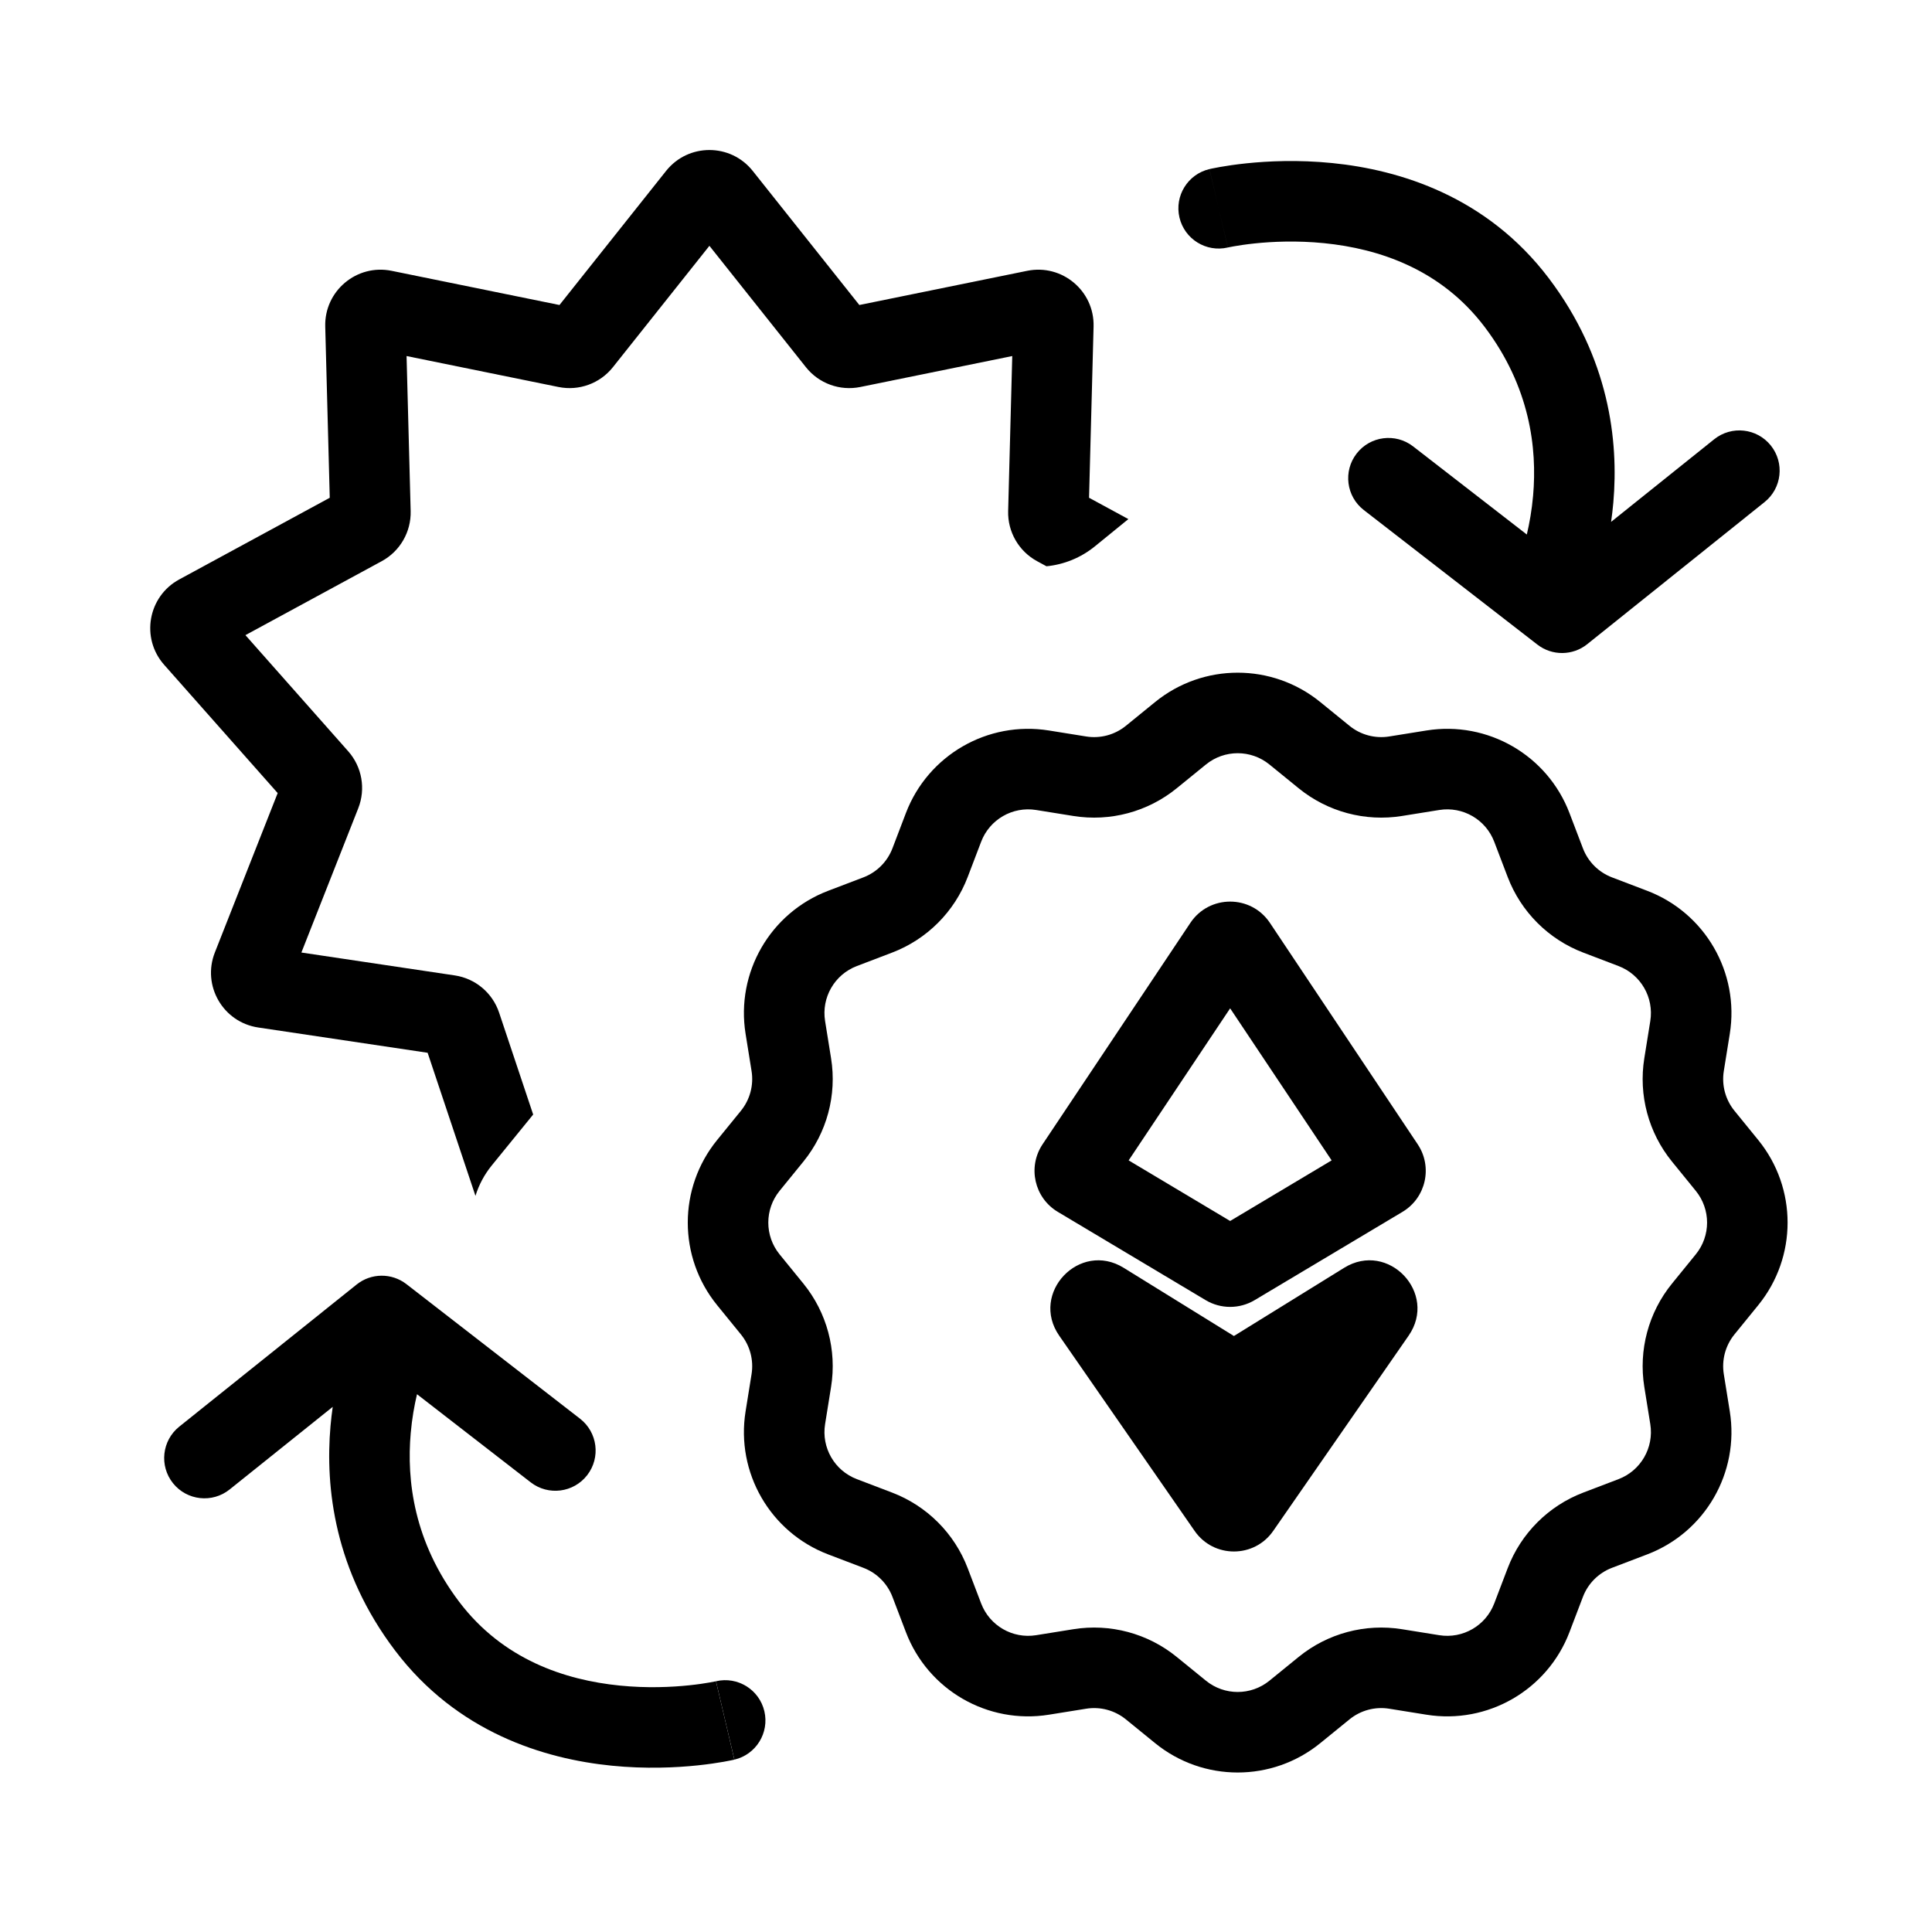 <svg width="256" height="256" viewBox="0 0 256 256" fill="none" xmlns="http://www.w3.org/2000/svg">
<path d="M99.741 22.649C96.805 18.955 91.195 18.955 88.258 22.649L74.133 40.415L51.892 35.885C47.268 34.944 42.971 38.549 43.095 43.266L43.694 65.956L23.745 76.782C19.598 79.033 18.623 84.557 21.751 88.091L36.794 105.087L28.471 126.203C26.741 130.593 29.546 135.451 34.213 136.148L56.662 139.498L63.002 158.46C63.445 157.023 64.164 155.652 65.16 154.427L70.648 147.681L66.133 134.175C65.258 131.558 62.988 129.654 60.259 129.247L39.936 126.214L47.471 107.097C48.483 104.53 47.968 101.612 46.139 99.546L32.521 84.16L50.581 74.359C53.006 73.043 54.487 70.477 54.414 67.718L53.872 47.178L74.007 51.279C76.71 51.829 79.495 50.816 81.212 48.656L94 32.572L106.788 48.656C108.505 50.816 111.289 51.829 113.993 51.279L134.128 47.178L133.585 67.718C133.512 70.477 134.994 73.043 137.419 74.359L138.663 75.034C140.989 74.807 143.222 73.902 145.07 72.399L149.515 68.783L144.305 65.956L144.905 43.266C145.029 38.549 140.732 34.944 136.108 35.885L113.867 40.415L99.741 22.649Z" fill="black"/>
<path fill-rule="evenodd" clip-rule="evenodd" d="M168.269 122.284C165.761 118.527 160.239 118.527 157.731 122.284L138.146 151.625C136.134 154.639 137.056 158.723 140.168 160.581L159.752 172.274C161.752 173.469 164.247 173.469 166.247 172.274L185.832 160.581C188.943 158.723 189.865 154.639 187.853 151.625L168.269 122.284ZM149.552 153.757L163 133.61L176.448 153.757L163 161.786L149.552 153.757Z" fill="black"/>
<path d="M158.294 202.856C160.814 206.488 166.186 206.488 168.706 202.856L186.646 176.989C190.561 171.344 183.949 164.377 178.107 167.991L163.5 177.028L148.893 167.991C143.051 164.377 136.439 171.344 140.354 176.989L158.294 202.856Z" fill="black"/>
<path fill-rule="evenodd" clip-rule="evenodd" d="M174.939 93.022C168.567 87.838 159.432 87.838 153.06 93.022L149.183 96.176C147.709 97.374 145.795 97.888 143.92 97.586L138.984 96.793C130.874 95.49 122.963 100.058 120.037 107.733L118.256 112.403C117.579 114.178 116.178 115.579 114.403 116.256L109.732 118.037C102.057 120.964 97.49 128.875 98.793 136.984L99.586 141.92C99.887 143.795 99.374 145.71 98.176 147.183L95.021 151.061C89.838 157.433 89.838 166.567 95.021 172.939L98.176 176.817C99.374 178.29 99.887 180.205 99.586 182.08L98.793 187.015C97.49 195.125 102.057 203.036 109.732 205.963L114.403 207.744C116.178 208.42 117.579 209.822 118.256 211.597L120.037 216.267C122.963 223.942 130.874 228.51 138.984 227.207L143.92 226.414C145.795 226.112 147.709 226.625 149.183 227.824L153.06 230.978C159.432 236.162 168.567 236.162 174.939 230.978L178.817 227.824C180.29 226.625 182.205 226.112 184.08 226.414L189.015 227.207C197.125 228.51 205.036 223.942 207.963 216.267L209.744 211.597C210.42 209.822 211.822 208.42 213.597 207.744L218.267 205.963C225.942 203.036 230.509 195.125 229.206 187.015L228.413 182.08C228.112 180.205 228.625 178.29 229.824 176.817L232.978 172.939C238.161 166.567 238.161 157.433 232.978 151.061L229.824 147.183C228.625 145.71 228.112 143.795 228.413 141.92L229.206 136.984C230.509 128.875 225.942 120.964 218.267 118.037L213.597 116.256C211.822 115.579 210.42 114.178 209.744 112.403L207.963 107.733C205.036 100.058 197.125 95.49 189.015 96.793L184.08 97.586C182.205 97.888 180.29 97.374 178.817 96.176L174.939 93.022ZM159.794 101.299C162.244 99.306 165.756 99.306 168.206 101.299L172.083 104.453C175.915 107.57 180.895 108.905 185.773 108.121L190.708 107.328C193.826 106.827 196.868 108.583 197.993 111.534L199.774 116.205C201.534 120.82 205.179 124.466 209.795 126.226L214.466 128.007C217.416 129.132 219.172 132.174 218.672 135.292L217.879 140.227C217.095 145.104 218.429 150.084 221.547 153.916L224.701 157.794C226.694 160.244 226.694 163.756 224.701 166.206L221.547 170.084C218.429 173.916 217.095 178.896 217.879 183.773L218.672 188.708C219.172 191.826 217.416 194.868 214.466 195.993L209.795 197.774C205.179 199.534 201.534 203.18 199.774 207.795L197.993 212.466C196.868 215.417 193.826 217.173 190.708 216.672L185.773 215.879C180.895 215.095 175.915 216.43 172.083 219.547L168.206 222.701C165.756 224.694 162.244 224.694 159.794 222.701L155.916 219.547C152.084 216.43 147.104 215.095 142.227 215.879L137.292 216.672C134.173 217.173 131.132 215.417 130.007 212.466L128.226 207.795C126.466 203.18 122.82 199.534 118.204 197.774L113.534 195.993C110.583 194.868 108.827 191.826 109.328 188.708L110.121 183.773C110.905 178.896 109.57 173.916 106.453 170.084L103.298 166.206C101.306 163.756 101.306 160.244 103.298 157.794L106.453 153.916C109.57 150.084 110.905 145.104 110.121 140.227L109.328 135.292C108.827 132.174 110.583 129.132 113.534 128.007L118.204 126.226C122.82 124.466 126.466 120.82 128.226 116.205L130.007 111.534C131.132 108.583 134.173 106.827 137.292 107.328L142.227 108.121C147.104 108.905 152.084 107.57 155.916 104.453L159.794 101.299Z" fill="black"/>
<path d="M156.284 28.821C156.958 31.685 159.822 33.462 162.686 32.796L162.688 32.795L162.692 32.794L162.696 32.794C162.698 32.793 162.699 32.793 161.478 27.599L162.699 32.793L162.706 32.791C162.731 32.786 162.78 32.775 162.85 32.76C162.992 32.731 163.221 32.686 163.528 32.632C164.144 32.523 165.07 32.379 166.237 32.257C168.582 32.011 171.831 31.859 175.447 32.221C182.712 32.947 190.936 35.671 196.723 43.319C202.738 51.267 203.693 59.403 203.145 65.665C202.975 67.597 202.662 69.341 202.311 70.826L187.246 59.15C184.917 57.345 181.566 57.769 179.761 60.098C177.956 62.427 178.381 65.778 180.71 67.583L203.711 85.411C205.661 86.922 208.391 86.9 210.316 85.358L233.813 66.53C236.113 64.687 236.483 61.33 234.641 59.03C232.798 56.731 229.441 56.361 227.141 58.203L213.478 69.151C213.596 68.332 213.696 67.48 213.774 66.596C214.493 58.39 213.216 47.432 205.232 36.88C197.02 26.028 185.494 22.502 176.509 21.604C172 21.152 167.999 21.344 165.125 21.645C163.682 21.796 162.506 21.977 161.673 22.124C161.256 22.198 160.924 22.263 160.685 22.313C160.565 22.337 160.469 22.358 160.397 22.374C160.361 22.382 160.331 22.389 160.308 22.394L160.277 22.401L160.26 22.405C160.258 22.406 160.256 22.406 161.478 27.599L160.256 22.406C157.388 23.081 155.61 25.953 156.284 28.821Z" fill="black"/>
<path d="M94.881 222.771C97.744 222.105 100.608 223.882 101.282 226.745C101.957 229.613 100.179 232.486 97.311 233.16L96.089 227.967C94.867 222.774 94.869 222.773 94.871 222.773L94.874 222.772L94.879 222.771L94.881 222.771Z" fill="black"/>
<path d="M96.089 227.967C97.311 233.16 97.309 233.161 97.306 233.161L97.301 233.163L97.29 233.165L97.259 233.172C97.235 233.178 97.206 233.184 97.17 233.192C97.098 233.208 97.002 233.229 96.882 233.254C96.643 233.303 96.31 233.369 95.893 233.443C95.06 233.59 93.885 233.77 92.442 233.922C89.568 234.223 85.567 234.414 81.058 233.963C72.073 233.064 60.547 229.538 52.335 218.686C44.35 208.135 43.074 197.176 43.793 188.97C43.87 188.087 43.971 187.234 44.088 186.416L30.425 197.364C28.126 199.206 24.768 198.835 22.926 196.536C21.083 194.237 21.454 190.879 23.753 189.037L47.251 170.209C49.175 168.667 51.906 168.645 53.855 170.155L76.857 187.983C79.186 189.788 79.61 193.14 77.805 195.468C76 197.797 72.649 198.222 70.32 196.417L55.256 184.741C54.904 186.226 54.591 187.97 54.422 189.902C53.873 196.164 54.829 204.299 60.843 212.248C66.631 219.895 74.855 222.619 82.12 223.346C85.736 223.708 88.985 223.555 91.33 223.31C92.496 223.187 93.422 223.044 94.038 222.935C94.346 222.881 94.575 222.835 94.716 222.806C94.787 222.791 94.835 222.781 94.861 222.775L94.867 222.774L96.089 227.967Z" fill="black"/>
</svg>
